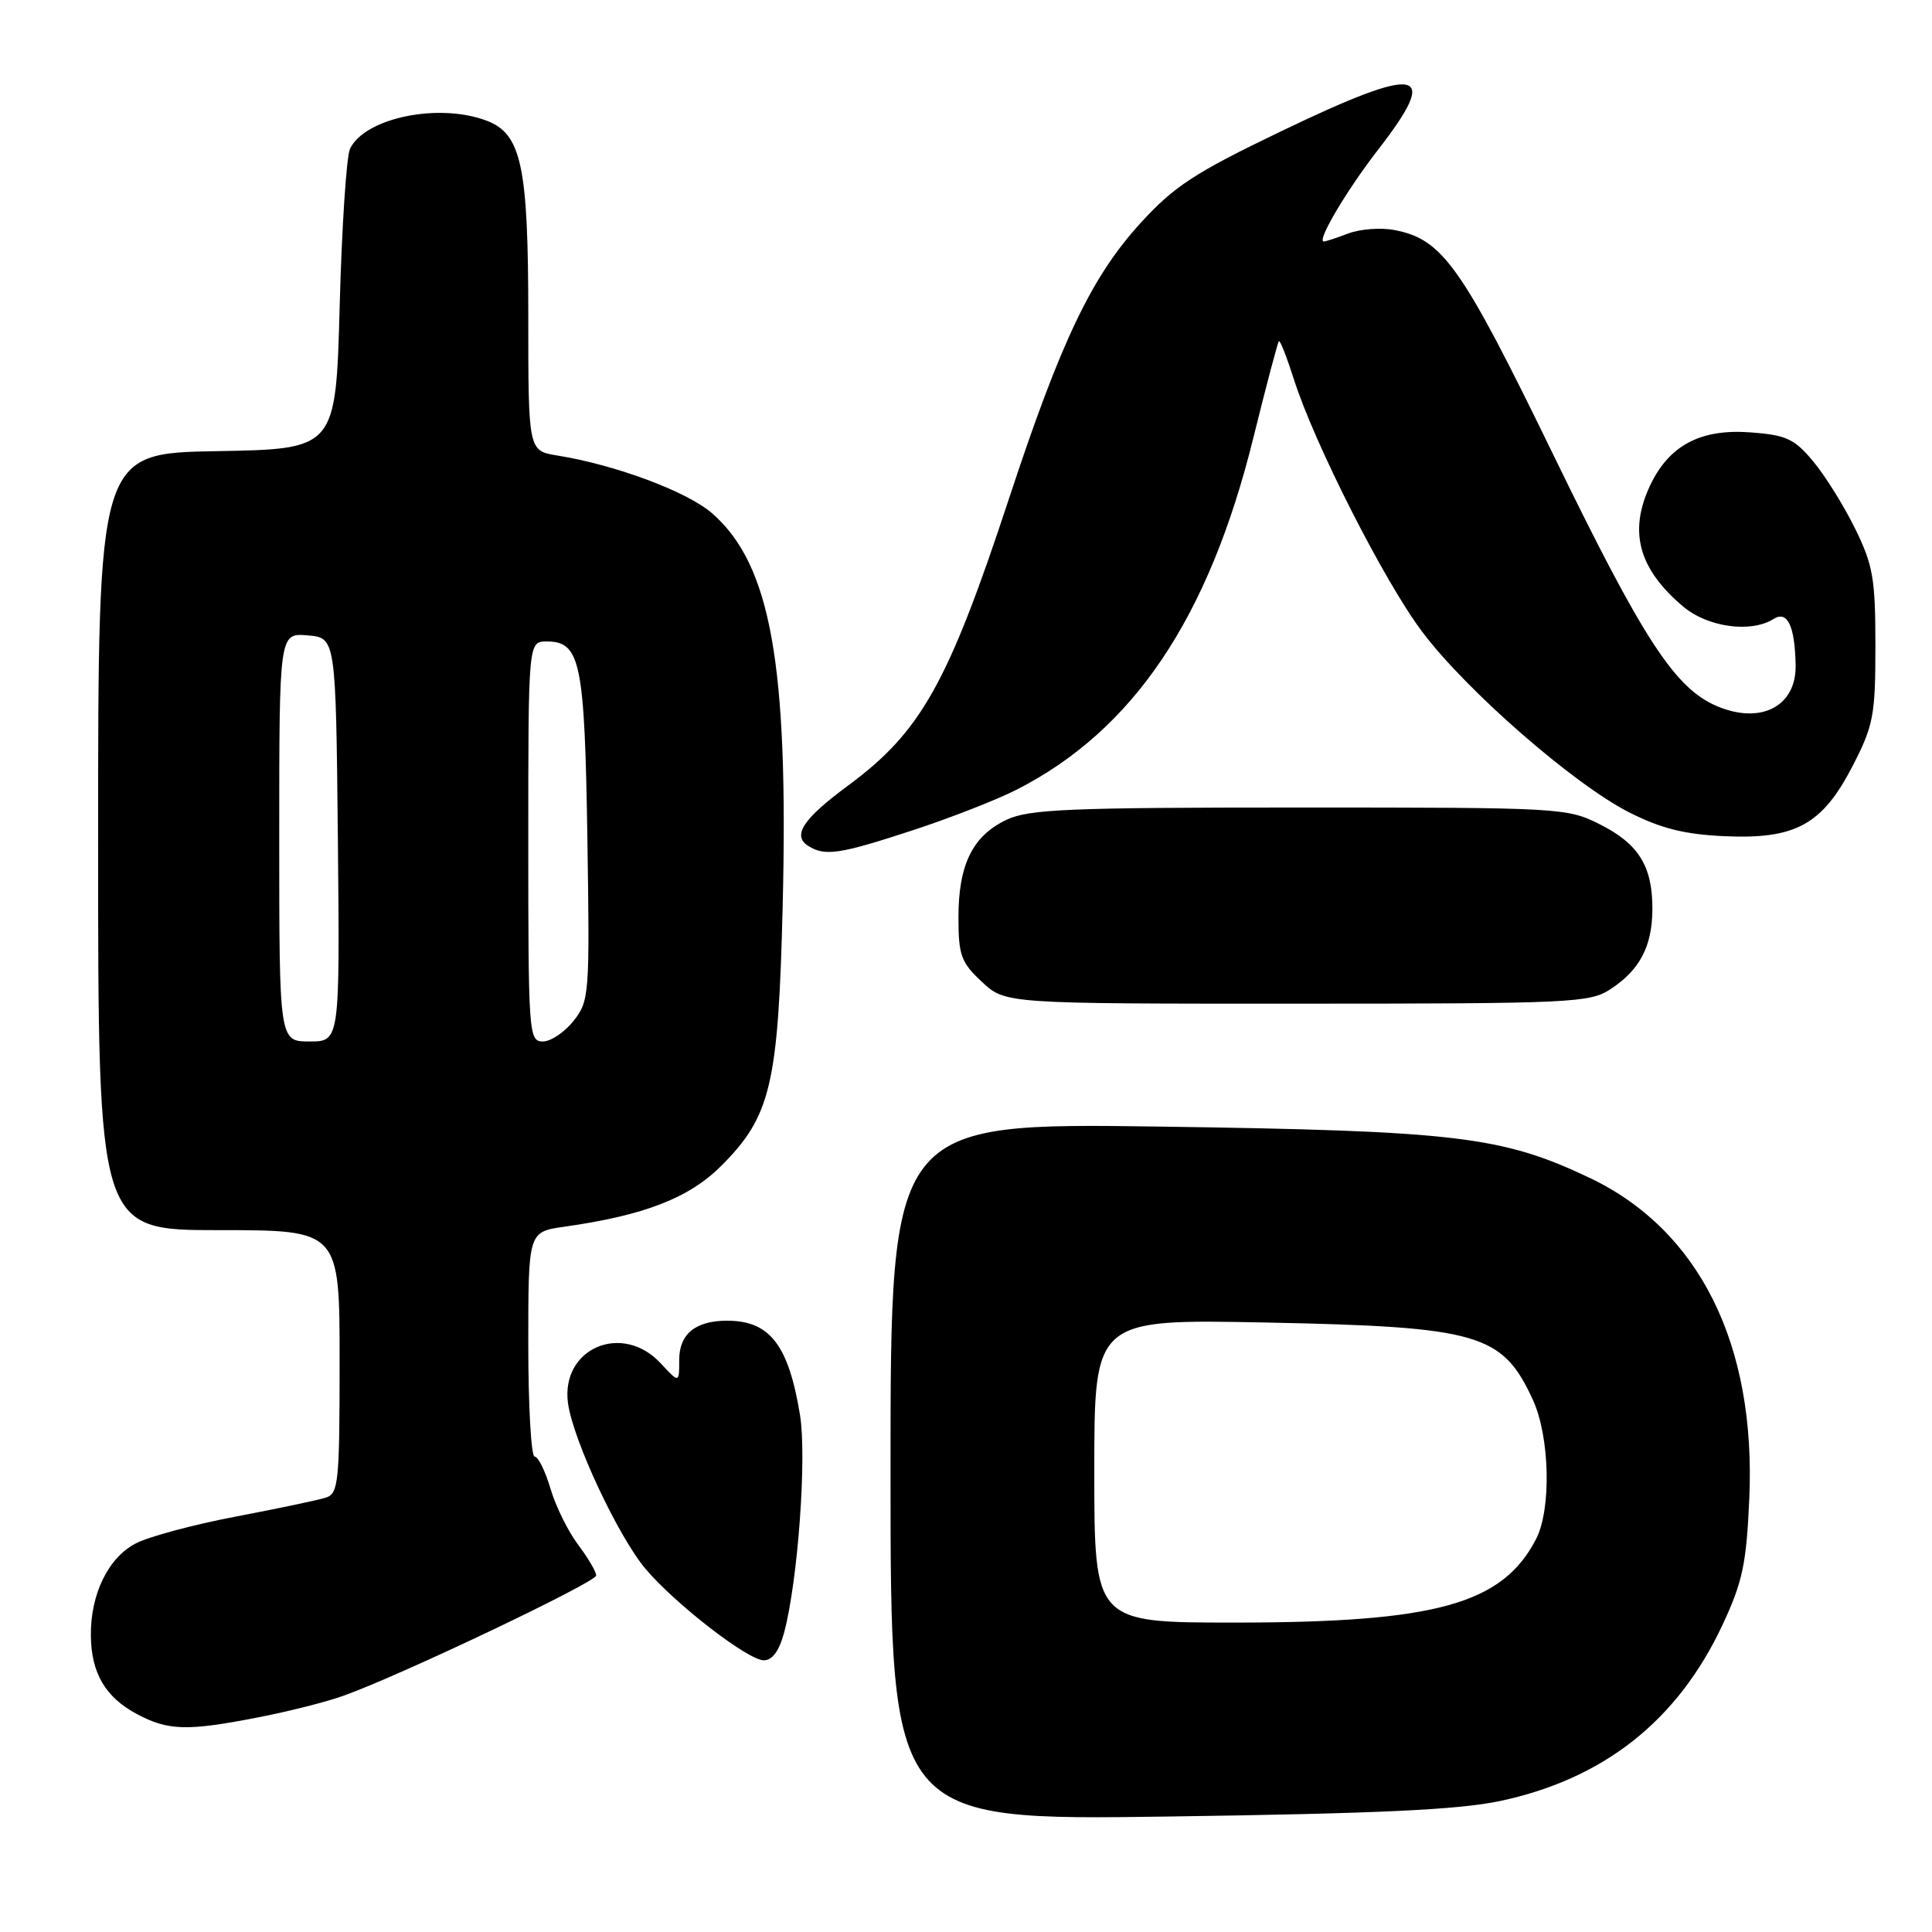 <?xml version="1.0" encoding="UTF-8" standalone="no"?>
<!DOCTYPE svg PUBLIC "-//W3C//DTD SVG 1.1//EN" "http://www.w3.org/Graphics/SVG/1.1/DTD/svg11.dtd" >
<svg xmlns="http://www.w3.org/2000/svg" xmlns:xlink="http://www.w3.org/1999/xlink" version="1.1" viewBox="0 0 256 256">
 <g >
 <path fill="currentColor"
d=" M 198.78 238.64 C 212.54 235.71 222.31 227.97 228.24 215.31 C 230.90 209.62 231.41 207.22 231.79 198.58 C 232.70 178.13 225.16 162.98 210.63 156.07 C 199.02 150.56 192.98 149.84 153.75 149.28 C 118.00 148.78 118.00 148.78 118.00 195.00 C 118.00 241.22 118.00 241.22 154.75 240.70 C 182.55 240.31 193.28 239.81 198.78 238.64 Z  M 34.16 227.57 C 38.20 226.79 43.33 225.49 45.56 224.68 C 53.20 221.94 79.00 209.65 79.00 208.76 C 79.00 208.27 77.92 206.43 76.60 204.68 C 75.28 202.93 73.63 199.59 72.94 197.25 C 72.25 194.91 71.30 193.00 70.84 193.00 C 70.38 193.00 70.00 186.30 70.00 178.11 C 70.00 163.23 70.00 163.23 74.75 162.55 C 85.37 161.05 91.30 158.75 95.56 154.49 C 102.14 147.91 103.13 143.74 103.71 120.00 C 104.49 88.00 102.13 74.84 94.39 68.04 C 91.11 65.16 81.59 61.60 73.86 60.36 C 70.00 59.74 70.00 59.74 70.00 41.84 C 70.00 21.98 69.10 17.75 64.48 15.99 C 58.16 13.59 48.36 15.60 46.38 19.71 C 45.91 20.70 45.29 30.05 45.01 40.50 C 44.50 59.50 44.50 59.50 28.75 59.78 C 13.00 60.05 13.00 60.05 13.00 111.53 C 13.00 163.00 13.00 163.00 29.00 163.00 C 45.00 163.00 45.00 163.00 45.00 180.43 C 45.00 196.49 44.85 197.91 43.16 198.45 C 42.15 198.77 36.78 199.90 31.22 200.96 C 25.67 202.01 19.72 203.61 17.99 204.51 C 14.35 206.39 11.98 211.24 12.04 216.72 C 12.08 221.68 13.97 224.90 18.12 227.11 C 22.27 229.33 24.78 229.40 34.16 227.57 Z  M 103.92 216.25 C 105.73 209.39 106.91 193.12 106.01 187.53 C 104.49 178.21 102.01 175.00 96.35 175.00 C 92.16 175.00 90.00 176.76 90.00 180.18 C 90.00 183.29 90.00 183.29 87.55 180.65 C 82.45 175.15 74.29 178.65 75.26 185.92 C 75.92 190.79 81.92 203.62 85.56 207.91 C 89.52 212.58 99.12 220.00 101.21 220.00 C 102.35 220.00 103.26 218.74 103.92 216.25 Z  M 213.43 131.05 C 217.29 128.51 218.92 125.39 218.95 120.50 C 218.98 114.81 217.15 111.83 212.03 109.25 C 207.66 107.04 206.90 107.00 172.19 107.00 C 141.51 107.00 136.34 107.22 133.36 108.63 C 128.87 110.76 127.00 114.57 127.00 121.55 C 127.00 126.58 127.34 127.52 130.11 130.10 C 133.21 133.00 133.21 133.00 171.86 132.99 C 208.37 132.99 210.66 132.88 213.43 131.05 Z  M 120.84 110.05 C 125.80 108.43 132.03 106.00 134.68 104.65 C 150.17 96.77 160.16 81.94 166.08 58.00 C 167.78 51.12 169.30 45.37 169.46 45.21 C 169.62 45.05 170.50 47.30 171.43 50.21 C 174.15 58.77 183.43 77.05 188.44 83.70 C 194.29 91.50 208.57 103.95 215.89 107.65 C 220.10 109.78 223.22 110.56 228.49 110.80 C 237.93 111.23 241.47 109.28 245.50 101.46 C 248.25 96.12 248.50 94.79 248.50 85.57 C 248.50 76.64 248.19 74.88 245.79 70.00 C 244.30 66.97 241.80 62.97 240.23 61.10 C 237.76 58.14 236.67 57.64 231.94 57.29 C 225.35 56.80 221.18 59.00 218.67 64.28 C 215.76 70.42 217.11 75.39 223.04 80.38 C 226.29 83.12 232.02 83.90 235.00 82.02 C 236.84 80.86 237.83 82.91 237.93 88.13 C 238.04 93.56 233.38 96.02 227.58 93.60 C 221.96 91.25 217.79 84.86 205.90 60.42 C 193.60 35.12 191.17 31.69 184.71 30.47 C 182.93 30.14 180.22 30.35 178.67 30.93 C 177.13 31.52 175.66 32.00 175.41 32.00 C 174.42 32.00 178.43 25.22 182.61 19.83 C 191.00 9.01 188.26 8.50 169.70 17.42 C 158.32 22.89 155.58 24.68 151.17 29.51 C 144.66 36.63 140.59 45.13 133.71 66.03 C 125.62 90.58 122.04 96.95 112.38 104.09 C 106.39 108.51 104.94 110.72 107.10 112.09 C 109.31 113.48 111.22 113.20 120.84 110.05 Z  M 145.00 194.89 C 145.00 174.79 145.00 174.79 167.75 175.24 C 195.98 175.81 199.08 176.70 203.12 185.50 C 205.36 190.38 205.58 199.98 203.54 203.93 C 199.07 212.57 190.28 215.00 163.55 215.00 C 145.00 215.00 145.00 215.00 145.00 194.89 Z  M 37.00 110.94 C 37.00 83.88 37.00 83.88 40.75 84.19 C 44.50 84.50 44.50 84.50 44.77 111.25 C 45.03 138.00 45.03 138.00 41.02 138.00 C 37.00 138.00 37.00 138.00 37.00 110.94 Z  M 70.00 111.50 C 70.00 85.00 70.00 85.00 72.46 85.00 C 76.91 85.00 77.47 87.74 77.83 111.01 C 78.15 131.78 78.09 132.62 76.01 135.26 C 74.82 136.77 72.99 138.00 71.93 138.00 C 70.07 138.00 70.00 137.00 70.00 111.50 Z "/>
</g>
</svg>